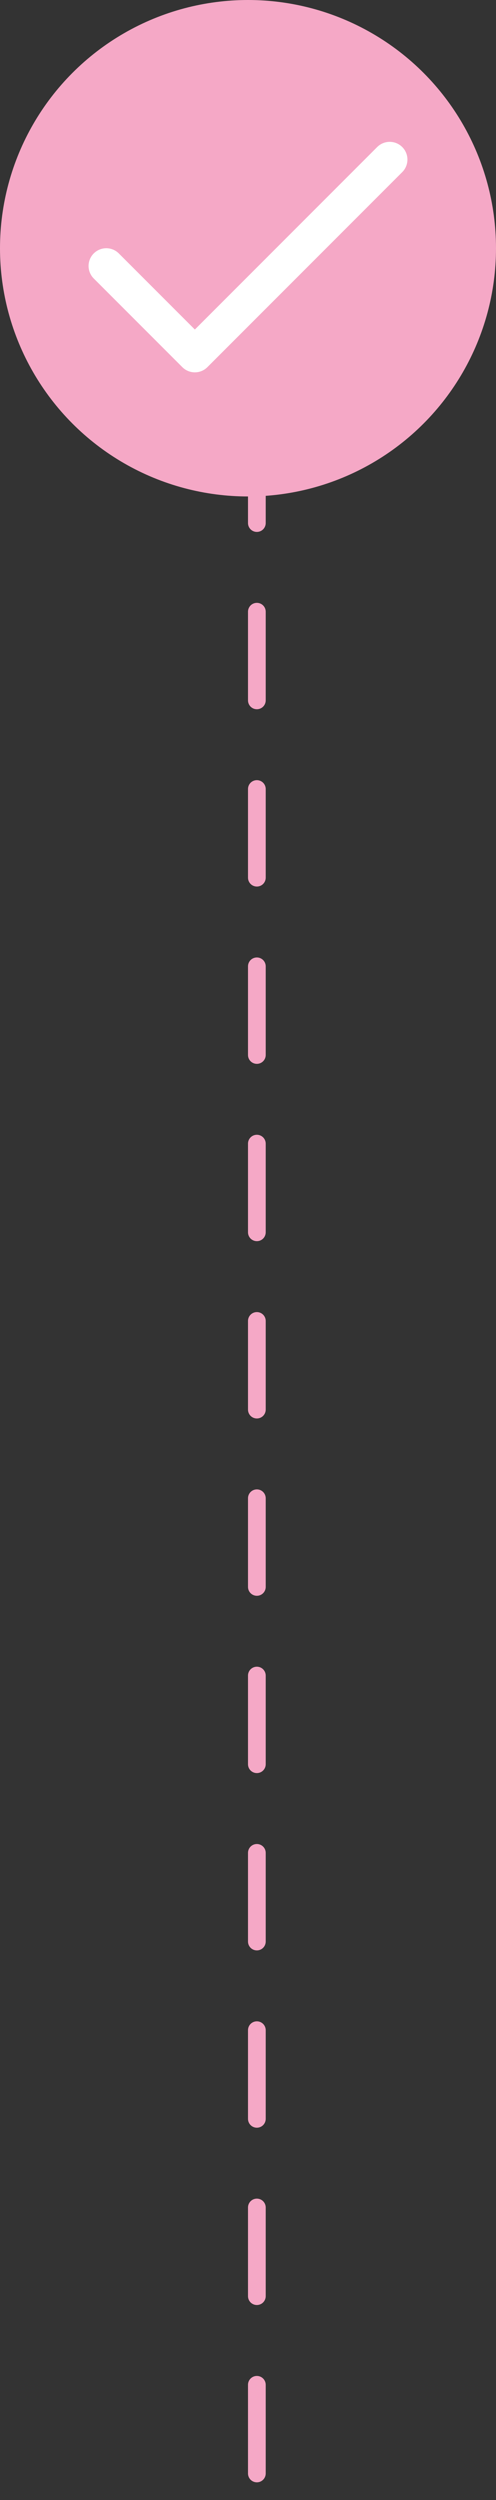 <svg width="28" height="141" viewBox="0 0 28 141" fill="none" xmlns="http://www.w3.org/2000/svg">
<rect x="0" y="0" width="28" height="141" fill="#333333" stroke="none"/>
<line x1="14.5" y1="4.5" x2="14.5" y2="140.5" stroke="#F5A8C6" stroke-linecap="round" stroke-dasharray="5 5"/>
<circle cx="14" cy="14" r="14" fill="#F5A8C6"/>
<path d="M22 9L11 20L6 15" stroke="white" stroke-width="2" stroke-linecap="round" stroke-linejoin="round"/>
</svg>
